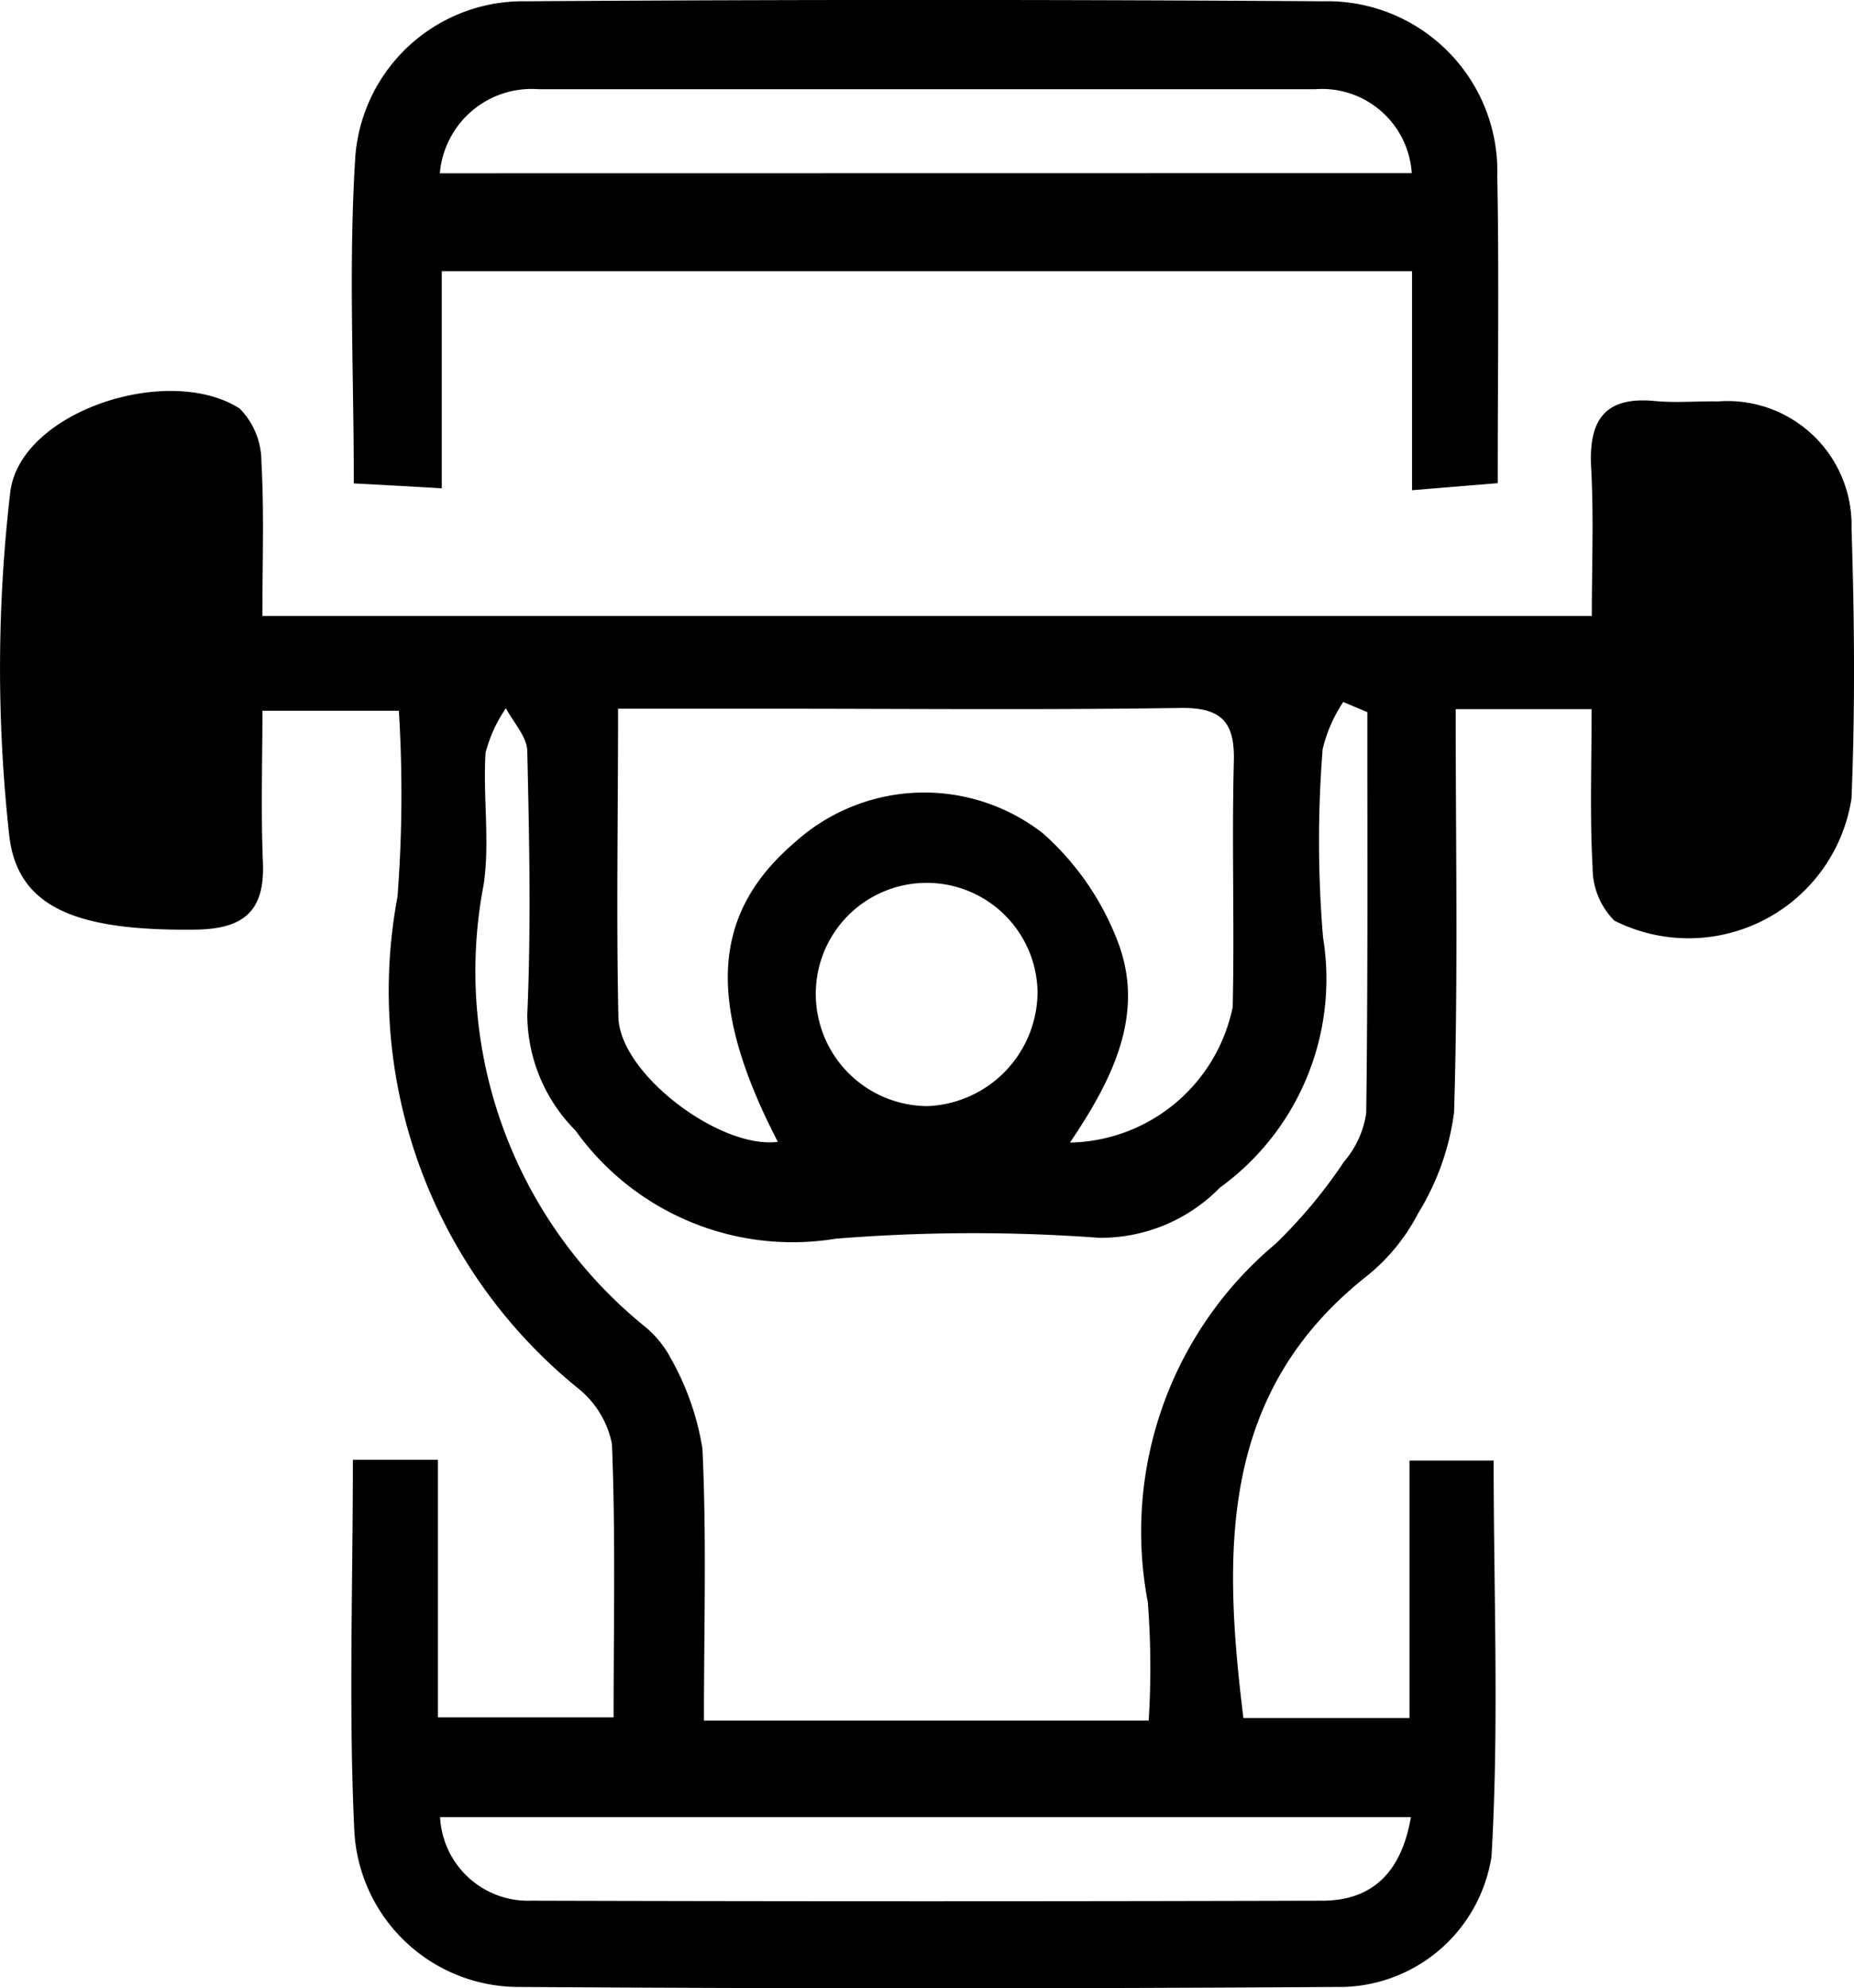 <svg xmlns="http://www.w3.org/2000/svg" width="37.739" height="40.448" viewBox="0 0 37.739 40.448">
  <g id="icon2" transform="translate(-495.136 -208.946)">
    <path id="Path_37" data-name="Path 37" d="M532.825,242.849a2.526,2.526,0,0,0-2.721-2.586c-.427-.008-.854.033-1.279-.008-1.031-.1-1.355.394-1.3,1.363.054,1,.013,2,.013,3.01H500.477c0-1.1.038-2.123-.02-3.133a1.537,1.537,0,0,0-.442-1.087c-1.445-.926-4.468.054-4.67,1.7a30.93,30.93,0,0,0-.023,6.964c.161,1.527,1.437,1.964,3.793,1.936.969-.013,1.414-.363,1.373-1.363-.043-1.041-.01-2.087-.01-3.089h2.777a27.334,27.334,0,0,1-.028,3.785,10.4,10.4,0,0,0,3.652,9.979,1.935,1.935,0,0,1,.714,1.153c.074,1.852.033,3.711.033,5.56H504.05v-5.24h-1.731c0,2.6-.087,5.066.028,7.524a3.352,3.352,0,0,0,3.371,3.2q8.305.054,16.615,0a3.136,3.136,0,0,0,3.163-2.652c.156-2.657.044-5.33.044-8.056h-1.713v5.238h-3.381c-.419-3.4-.491-6.621,2.509-8.989A3.973,3.973,0,0,0,524,256.784a5.206,5.206,0,0,0,.734-2.054c.084-2.713.033-5.429.033-8.207h2.767c0,1.115-.038,2.171.02,3.22a1.523,1.523,0,0,0,.442,1.082,3.357,3.357,0,0,0,4.828-2.483C532.9,246.514,532.884,244.677,532.825,242.849Zm-25.108,3.665h3c2.811,0,5.624.028,8.434-.015.846-.013,1.125.276,1.1,1.1-.043,1.66.015,3.325-.023,4.984a3.448,3.448,0,0,1-3.312,2.757c.867-1.286,1.56-2.642.949-4.148a5.615,5.615,0,0,0-1.5-2.143,3.931,3.931,0,0,0-5.056.189c-1.693,1.453-1.8,3.266-.34,6.087-1.174.153-3.215-1.381-3.245-2.534C507.679,250.754,507.717,248.718,507.717,246.514Zm8.539,5.764a2.334,2.334,0,0,1-2.233,2.32,2.283,2.283,0,0,1-2.281-2.248,2.257,2.257,0,0,1,4.514-.072Zm7.6,16.784c-.189,1.1-.767,1.7-1.805,1.7q-8.048.023-16.1,0a1.793,1.793,0,0,1-1.857-1.7Zm-.91-14.321a1.951,1.951,0,0,1-.455.992A10.161,10.161,0,0,1,521.1,257.4a7.632,7.632,0,0,0-2.6,7.286,17.214,17.214,0,0,1,.018,2.412h-9.053c0-1.9.056-3.718-.031-5.534a5.5,5.5,0,0,0-.644-1.836,2.124,2.124,0,0,0-.57-.68,9.3,9.3,0,0,1-3.238-8.961c.128-.875-.018-1.788.038-2.678a2.87,2.87,0,0,1,.414-.905c.153.292.43.578.435.875.041,1.785.079,3.578,0,5.363a3.357,3.357,0,0,0,.982,2.353,5.432,5.432,0,0,0,5.3,2.2,35.013,35.013,0,0,1,5.358-.018,3.391,3.391,0,0,0,2.458-1.02,5.241,5.241,0,0,0,2.1-5.092,23.594,23.594,0,0,1-.008-3.826,2.956,2.956,0,0,1,.419-.962l.491.207C522.967,249.3,522.982,252.022,522.946,254.741Z" transform="translate(0 -23.151)"/>
    <path id="Path_38" data-name="Path 38" d="M546.45,212.54a3.462,3.462,0,0,0-3.552-3.568q-8.109-.054-16.221,0a3.423,3.423,0,0,0-3.47,3.128c-.143,2.189-.033,4.394-.033,6.68.632.033,1.151.061,1.79.1v-4.417h19.751v4.455l1.744-.143C546.458,216.619,546.488,214.579,546.45,212.54Zm-21.525-.069a1.875,1.875,0,0,1,2-1.711q7.914,0,15.825,0a1.832,1.832,0,0,1,1.959,1.708Z" transform="translate(-20.836)"/>
  </g>
</svg>
